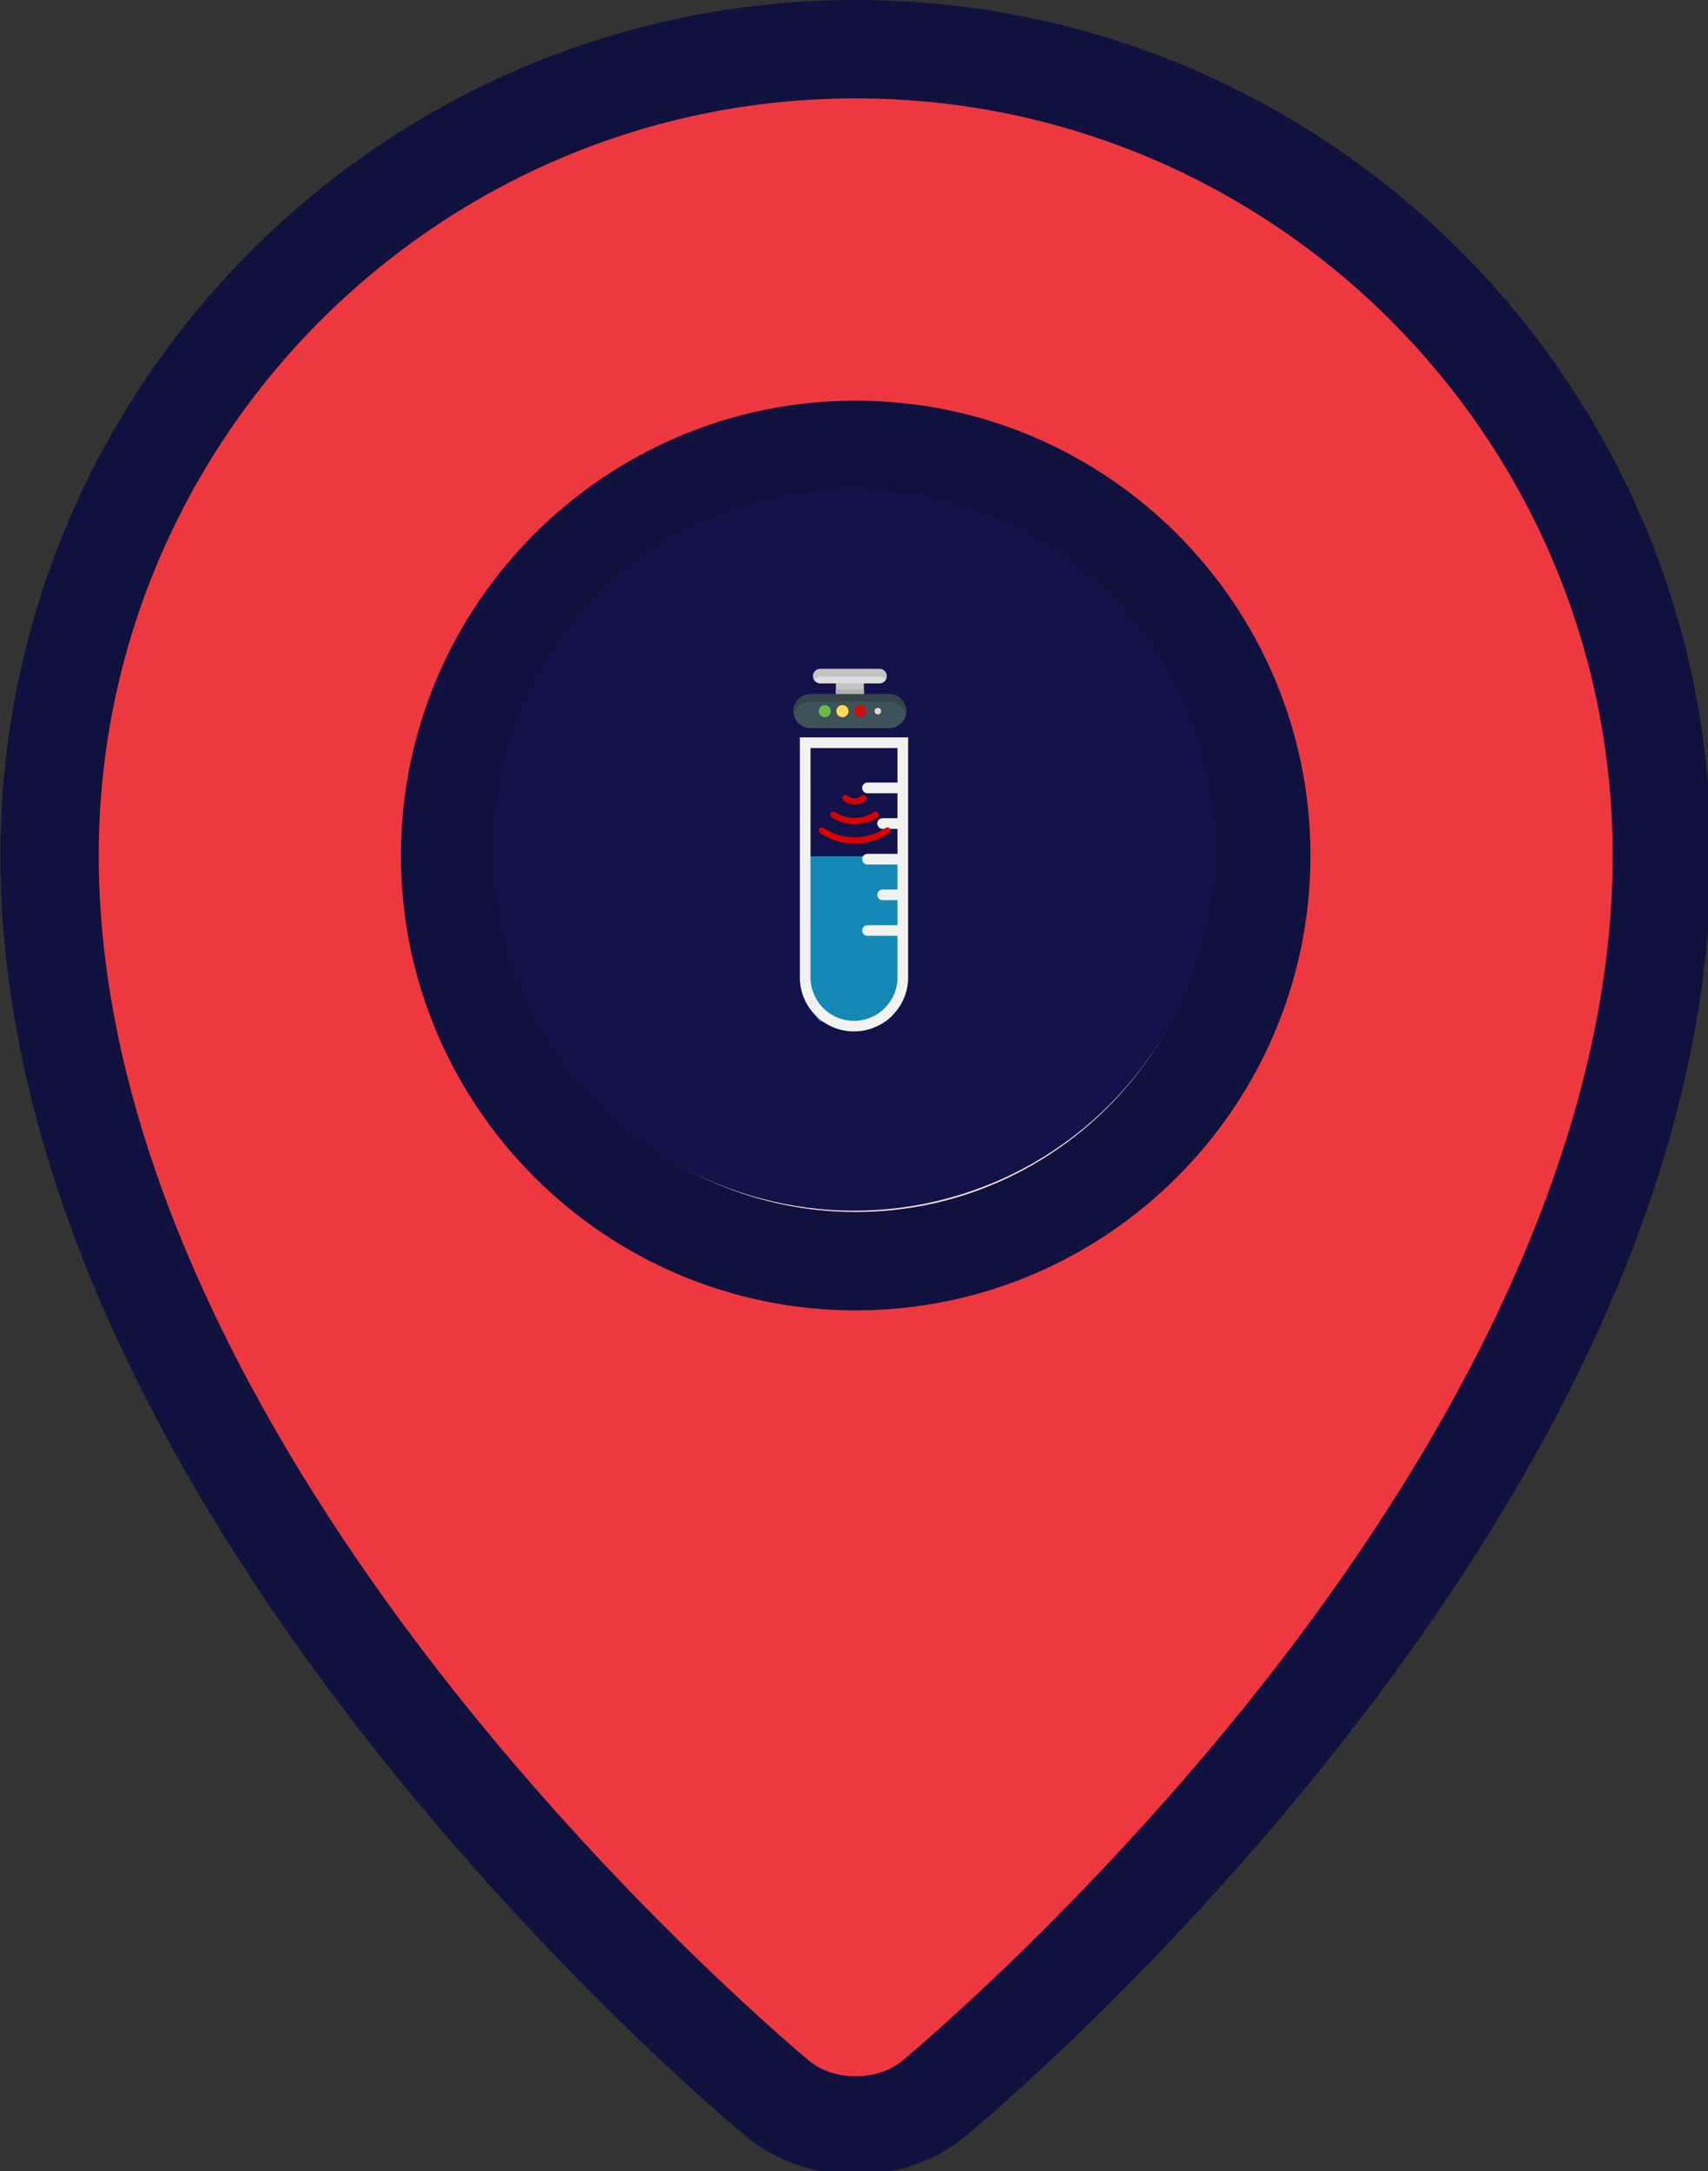 <?xml version="1.0" encoding="UTF-8" standalone="no"?>
<!-- Created with Inkscape (http://www.inkscape.org/) -->

<svg
   xmlns:dc="http://purl.org/dc/elements/1.1/"
   xmlns:cc="http://creativecommons.org/ns#"
   xmlns:rdf="http://www.w3.org/1999/02/22-rdf-syntax-ns#"
   xmlns:svg="http://www.w3.org/2000/svg"
   xmlns="http://www.w3.org/2000/svg"
   xmlns:sodipodi="http://sodipodi.sourceforge.net/DTD/sodipodi-0.dtd"
   xmlns:inkscape="http://www.inkscape.org/namespaces/inkscape"
   width="106.588mm"
   height="135.467mm"
   viewBox="0 0 106.588 135.467"
   version="1.1"
   id="svg4537"
   inkscape:version="0.92.3 (2405546, 2018-03-11)"
   sodipodi:docname="sensor.svg">
  <rect x="0" y="0" width="106.588" height="135.467" fill="#333333" stroke="none"/>
  <defs
     id="defs4531" />
  <sodipodi:namedview
     id="base"
     pagecolor="#ffffff"
     bordercolor="#666666"
     borderopacity="1.0"
     inkscape:pageopacity="0.0"
     inkscape:pageshadow="2"
     inkscape:zoom="0.90509668"
     inkscape:cx="8.3495939"
     inkscape:cy="333.62618"
     inkscape:document-units="mm"
     inkscape:current-layer="layer1"
     showgrid="false"
     inkscape:pagecheckerboard="true"
     fit-margin-top="0"
     fit-margin-left="0"
     fit-margin-right="0"
     fit-margin-bottom="0"
     inkscape:window-width="1920"
     inkscape:window-height="1046"
     inkscape:window-x="-11"
     inkscape:window-y="-11"
     inkscape:window-maximized="1"
     inkscape:measure-start="-3357.14,217.857"
     inkscape:measure-end="-3565.71,234.33"
     showguides="true"
     inkscape:guide-bbox="true"
     inkscape:snap-global="true" />
  <g
     inkscape:label="Layer 1"
     inkscape:groupmode="layer"
     id="layer1"
     transform="translate(-39.688,-78.832)">
    <path
       inkscape:connector-curvature="0"
       id="path10"
       d="m 143.211,132.125 c 0,40.22 -45.405,77.469 -45.405,77.469 -2.653,2.176 -6.995,2.176 -9.648,0 0,0 -45.405,-37.249 -45.405,-77.469 0,-27.741 22.488,-50.229 50.229,-50.229 27.741,0 50.229,22.488 50.229,50.229 z"
       style="fill:#ee3840;stroke-width:0.265" />
    <path
       inkscape:connector-curvature="0"
       id="path12"
       d="m 92.982,157.396 c -13.934,0 -25.27,-11.336 -25.27,-25.27 0,-13.934 11.336,-25.27 25.27,-25.27 13.934,0 25.27,11.336 25.27,25.27 0,13.934 -11.337,25.27 -25.27,25.27 z"
       style="fill:#ffe1d6;stroke-width:0.265" />
    <g
       transform="matrix(0.265,0,0,0.265,25.248,78.832)"
       id="g18">
      <path
         inkscape:connector-curvature="0"
         id="path14"
         d="M 256.001,0 C 144.935,0 54.576,90.359 54.576,201.424 c 0,36.373 9.386,74.987 27.896,114.767 14.616,31.409 34.94,63.649 60.411,95.826 43.178,54.547 85.749,89.691 87.54,91.16 7.171,5.883 16.375,8.825 25.579,8.825 9.204,0 18.407,-2.942 25.579,-8.825 1.791,-1.47 44.361,-36.613 87.539,-91.16 25.47,-32.176 45.795,-64.416 60.411,-95.826 18.51,-39.78 27.896,-78.392 27.896,-114.767 C 457.424,90.359 367.065,0 256.001,0 Z m 95.246,397.268 c -41.647,52.697 -83.942,87.653 -84.361,87.997 -5.799,4.758 -15.972,4.757 -21.768,0.002 -0.422,-0.346 -42.716,-35.302 -84.363,-87.999 C 122.886,349.35 77.743,276.477 77.743,201.424 77.742,103.132 157.708,23.166 256,23.166 c 98.292,0 178.258,79.966 178.258,178.258 0,75.052 -45.142,147.926 -83.011,195.844 z"
         style="fill:#11113f" />
      <path
         inkscape:connector-curvature="0"
         id="path16"
         d="m 256.001,94.331 c -59.051,0 -107.093,48.042 -107.093,107.094 0,59.051 48.042,107.093 107.093,107.093 59.051,0 107.093,-48.042 107.093,-107.093 C 363.093,142.373 315.051,94.331 256.001,94.331 Z m 0,191.02 c -46.278,0 -83.927,-37.649 -83.927,-83.927 0,-46.278 37.649,-83.928 83.927,-83.928 46.278,0 83.927,37.65 83.927,83.928 0,46.278 -37.651,83.927 -83.927,83.927 z"
         style="fill:#11113f" />
    </g>
    <g
       id="g67"
       transform="matrix(-0.089,0,0,0.089,-569.134,137.033)" />
    <g
       id="g69"
       transform="matrix(-0.089,0,0,0.089,-569.134,137.033)" />
    <g
       id="g71"
       transform="matrix(-0.089,0,0,0.089,-569.134,137.033)" />
    <g
       id="g73"
       transform="matrix(-0.089,0,0,0.089,-569.134,137.033)" />
    <g
       id="g75"
       transform="matrix(-0.089,0,0,0.089,-569.134,137.033)" />
    <g
       id="g77"
       transform="matrix(-0.089,0,0,0.089,-569.134,137.033)" />
    <g
       id="g79"
       transform="matrix(-0.089,0,0,0.089,-569.134,137.033)" />
    <g
       id="g81"
       transform="matrix(-0.089,0,0,0.089,-569.134,137.033)" />
    <g
       id="g83"
       transform="matrix(-0.089,0,0,0.089,-569.134,137.033)" />
    <g
       id="g85"
       transform="matrix(-0.089,0,0,0.089,-569.134,137.033)" />
    <g
       id="g87"
       transform="matrix(-0.089,0,0,0.089,-569.134,137.033)" />
    <g
       id="g89"
       transform="matrix(-0.089,0,0,0.089,-569.134,137.033)" />
    <g
       id="g91"
       transform="matrix(-0.089,0,0,0.089,-569.134,137.033)" />
    <g
       id="g93"
       transform="matrix(-0.089,0,0,0.089,-569.134,137.033)" />
    <g
       id="g95"
       transform="matrix(-0.089,0,0,0.089,-569.134,137.033)" />
    <g
       id="g10515"
       transform="translate(508.62,-17.267)">
      <circle
         transform="scale(-1,1)"
         style="fill:#121149;fill-opacity:1;stroke-width:0.089"
         cx="415.638"
         cy="149.11"
         r="22.527"
         id="circle57" />
      <g
         transform="translate(-41.366,5.659)"
         id="g10494">
        <path
           style="fill:#1587b5;fill-opacity:1;stroke-width:0.029"
           d="m -377.107,143.865 v 6.907 c 0,1.884 0.377,3.411 0.842,3.411 h 3.898 c 0.465,0 0.842,-1.527 0.842,-3.411 v -6.907 z"
           id="path6858-9"
           inkscape:connector-curvature="0" />
        <path
           style="fill:#f2f2f2;fill-opacity:1;stroke-width:0.267"
           d="m -377.652,136.446 v 0.666 14.357 a 3.38,3.38 0 0 0 6.759,0 v -14.358 -0.666 z m 0.667,0.666 h 5.426 v 2.153 h -1.869 a 0.333,0.333 0 0 0 0,0.667 h 1.869 v 1.557 h -0.925 a 0.333,0.333 0 0 0 0,0.667 h 0.926 v 1.557 h -1.87 a 0.333,0.333 0 0 0 0,0.667 h 1.869 v 1.557 h -0.925 a 0.333,0.333 0 0 0 0,0.667 h 0.926 v 1.557 h -1.87 a 0.333,0.333 0 0 0 0,0.667 h 1.869 v 2.642 a 2.713,2.713 0 0 1 -5.425,0 z"
           id="path8764"
           inkscape:connector-curvature="0" />
        <g
           id="g9605"
           transform="matrix(0.252,0,0,0.252,-242.811,107.678)"
           style="fill:#d90000;fill-opacity:1">
          <path
             id="path9487"
             d="m -529.646,136.438 c 0.147,0 0.295,0.042 0.427,0.129 2.318,1.534 4.979,2.345 7.695,2.345 2.717,0 5.378,-0.811 7.695,-2.345 0.357,-0.236 0.838,-0.138 1.074,0.218 0.236,0.357 0.138,0.838 -0.218,1.075 -2.572,1.702 -5.529,2.602 -8.551,2.602 -3.022,0 -5.979,-0.9 -8.551,-2.602 -0.357,-0.236 -0.455,-0.717 -0.218,-1.075 0.149,-0.225 0.396,-0.347 0.647,-0.347 z m 0,0"
             inkscape:connector-curvature="0"
             style="fill:#d90000;fill-opacity:1;stroke-width:0.103" />
          <path
             id="path9489"
             d="m -526.763,132.533 c 0.144,0 0.289,0.04 0.419,0.124 1.458,0.939 3.125,1.436 4.82,1.436 1.696,0 3.363,-0.497 4.82,-1.436 0.36,-0.232 0.84,-0.128 1.072,0.232 0.232,0.36 0.128,0.84 -0.232,1.071 -1.709,1.101 -3.666,1.683 -5.66,1.683 -1.994,0 -3.952,-0.582 -5.66,-1.683 -0.36,-0.232 -0.464,-0.712 -0.232,-1.071 0.148,-0.23 0.398,-0.355 0.653,-0.355 z m 0,0"
             inkscape:connector-curvature="0"
             style="fill:#d90000;fill-opacity:1;stroke-width:0.103" />
          <path
             id="path9491"
             d="m -523.742,128.461 c 0.163,0 0.327,0.051 0.466,0.156 0.548,0.413 1.137,0.622 1.752,0.622 0.615,0 1.204,-0.209 1.751,-0.622 0.342,-0.258 0.828,-0.19 1.086,0.152 0.258,0.342 0.19,0.828 -0.152,1.086 -0.811,0.612 -1.739,0.935 -2.685,0.935 -0.946,0 -1.874,-0.324 -2.685,-0.935 -0.342,-0.258 -0.41,-0.744 -0.152,-1.086 0.152,-0.202 0.385,-0.309 0.62,-0.309 z m 0,0"
             inkscape:connector-curvature="0"
             style="fill:#d90000;fill-opacity:1;stroke-width:0.103" />
        </g>
        <g
           id="g10475"
           transform="matrix(-0.039,0,0,-0.039,-396.552,139.913)">
          <path
             id="path9844"
             d="M -544.926,152.77 H -584.512 c -1.466,0 -2.654,1.188 -2.654,2.655 v 22.381 c 0,1.468 1.188,2.655 2.654,2.655 h 39.586 c 1.466,0 2.654,-1.188 2.654,-2.655 v -22.381 c 0,-1.468 -1.188,-2.655 -2.654,-2.655 z m 0,0"
             style="fill:#c4c4c4;stroke-width:0.353"
             inkscape:connector-curvature="0" />
          <path
             id="path9846"
             d="M -544.926,152.77 H -584.512 c -1.466,0 -2.654,1.188 -2.654,2.655 v 9.558 h 44.894 v -9.558 c 0,-1.468 -1.188,-2.655 -2.654,-2.655 z m 0,0"
             style="fill:#afafaf;stroke-width:0.353"
             inkscape:connector-curvature="0" />
          <path
             id="path9848"
             d="m -501.635,103.627 h -126.168 c -15.014,0 -27.227,12.214 -27.227,27.227 0,15.012 12.214,27.226 27.227,27.226 h 126.168 c 15.014,0 27.227,-12.214 27.227,-27.226 0,-15.014 -12.214,-27.227 -27.227,-27.227 z m 0,0"
             style="fill:#3e5359;stroke-width:0.353"
             inkscape:connector-curvature="0" />
          <path
             id="path9850"
             d="m -501.635,146.141 h -126.168 c -12.962,0 -23.83,-9.107 -26.559,-21.258 -0.433,1.924 -0.668,3.919 -0.668,5.971 0,15.012 12.214,27.226 27.227,27.226 h 126.168 c 15.014,0 27.227,-12.214 27.227,-27.226 0,-2.052 -0.236,-4.047 -0.667,-5.97 -2.73,12.149 -13.598,21.256 -26.56,21.256 z m 0,0"
             style="fill:#334549;stroke-width:0.353"
             inkscape:connector-curvature="0" />
          <path
             id="path9852"
             d="m -609.426,136.078 c -2.881,0 -5.226,-2.344 -5.226,-5.224 0,-2.881 2.344,-5.226 5.226,-5.226 2.88,0 5.224,2.344 5.224,5.226 0,2.88 -2.344,5.224 -5.224,5.224 z m 0,0"
             style="fill:#dddddd;stroke-width:0.353"
             inkscape:connector-curvature="0" />
          <path
             id="path9854"
             d="m -581.118,121.137 c -5.358,0 -9.717,4.359 -9.717,9.717 0,5.356 4.359,9.715 9.717,9.715 5.356,0 9.715,-4.359 9.715,-9.715 0,-5.358 -4.359,-9.717 -9.715,-9.717 z m 0,0"
             style="fill:#c90e0e;stroke-width:0.353"
             inkscape:connector-curvature="0" />
          <path
             id="path9856"
             d="m -552.81,121.137 c -5.358,0 -9.717,4.359 -9.717,9.717 0,5.356 4.359,9.715 9.717,9.715 5.356,0 9.715,-4.359 9.715,-9.715 0,-5.358 -4.359,-9.717 -9.715,-9.717 z m 0,0"
             style="fill:#ffdb56;stroke-width:0.353"
             inkscape:connector-curvature="0" />
          <path
             id="path9858"
             d="m -524.503,121.137 c -5.358,0 -9.717,4.359 -9.717,9.717 0,5.356 4.359,9.715 9.717,9.715 5.356,0 9.715,-4.359 9.715,-9.715 0,-5.358 -4.359,-9.717 -9.715,-9.717 z m 0,0"
             style="fill:#68bd45;stroke-width:0.353"
             inkscape:connector-curvature="0" />
          <path
             id="path9860"
             d="m -517.388,175.152 h -94.663 c -6.429,0 -11.658,5.23 -11.658,11.657 0,6.429 5.23,11.658 11.658,11.658 h 94.663 c 6.427,0 11.657,-5.23 11.657,-11.658 0,-6.427 -5.23,-11.657 -11.657,-11.657 z m 0,0"
             style="fill:#dddddd;stroke-width:0.353"
             inkscape:connector-curvature="0" />
          <path
             id="path9862"
             d="m -517.388,186.082 h -94.663 c -4.153,0 -7.805,-2.186 -9.87,-5.465 -1.131,1.797 -1.789,3.919 -1.789,6.193 0,6.429 5.23,11.658 11.658,11.658 h 94.663 c 6.427,0 11.657,-5.23 11.657,-11.658 0,-2.274 -0.656,-4.396 -1.787,-6.193 -2.066,3.28 -5.716,5.465 -9.87,5.465 z m 0,0"
             style="fill:#c4c4c4;stroke-width:0.353"
             inkscape:connector-curvature="0" />
        </g>
      </g>
    </g>
  </g>
  <g
     inkscape:groupmode="layer"
     id="layer2"
     inkscape:label="Layer 2" />
</svg>
